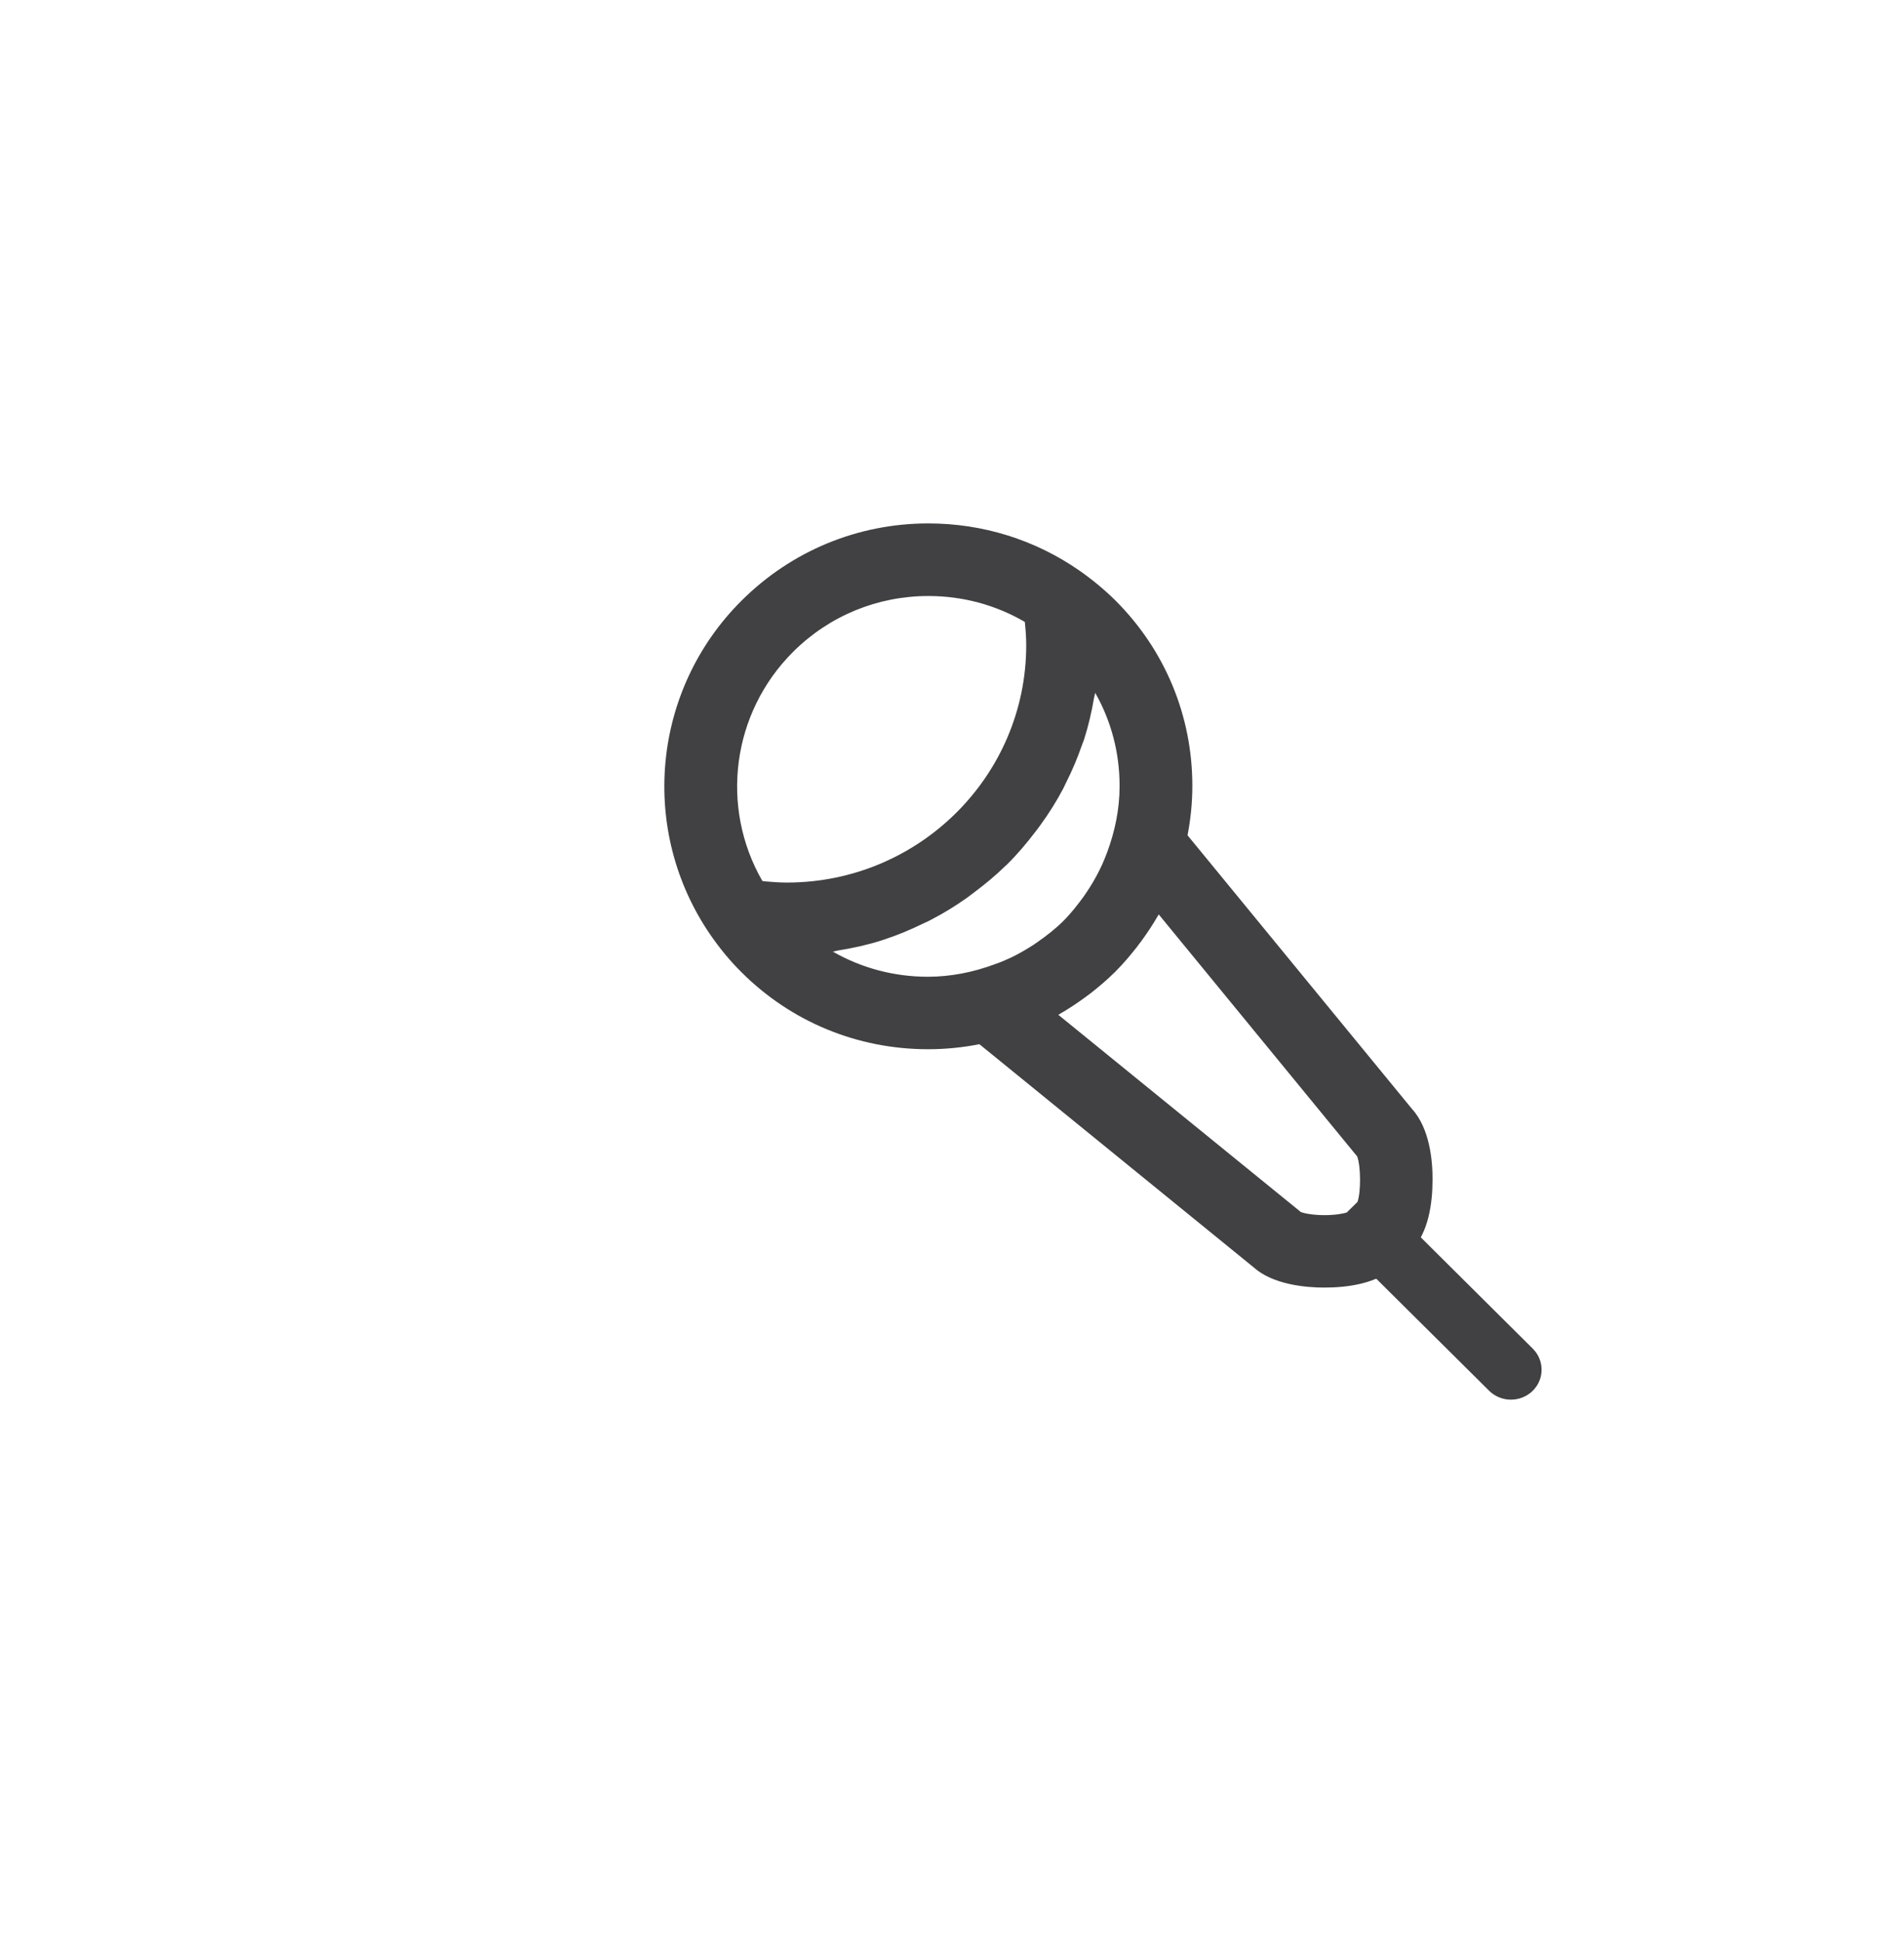 <?xml version="1.0" encoding="utf-8"?>
<!-- Generator: Adobe Illustrator 15.0.0, SVG Export Plug-In . SVG Version: 6.00 Build 0)  -->
<!DOCTYPE svg PUBLIC "-//W3C//DTD SVG 1.0//EN" "http://www.w3.org/TR/2001/REC-SVG-20010904/DTD/svg10.dtd">
<svg version="1.0" id="Layer_1" xmlns="http://www.w3.org/2000/svg" xmlns:xlink="http://www.w3.org/1999/xlink" x="0px" y="0px"
	 width="52px" height="53px" viewBox="0 0 52 53" enable-background="new 0 0 52 53" xml:space="preserve">
<g>
	<path fill="#414042" d="M38.564,30.281l-6.131-7.473c0.084-0.438,0.131-0.889,0.131-1.346c0.002-1.916-0.748-3.719-2.107-5.072
		c-0.287-0.283-0.605-0.549-0.975-0.809c-1.215-0.844-2.643-1.289-4.127-1.289c-1.924,0-3.734,0.748-5.098,2.104
		c-2.459,2.445-2.812,6.287-0.85,9.137c0.258,0.373,0.541,0.715,0.844,1.014c1.357,1.355,3.168,2.102,5.094,2.102
		c0.477,0,0.945-0.047,1.404-0.137l7.479,6.084c0.537,0.486,1.443,0.561,1.945,0.561c0.617,0,1.455-0.104,1.947-0.59l0.41-0.41
		c0.49-0.486,0.594-1.322,0.594-1.938C39.129,31.717,39.053,30.816,38.564,30.281z M21.664,17.795
		c0.986-0.98,2.297-1.521,3.691-1.521c0.936,0,1.836,0.242,2.633,0.707c0.002,0.018,0.006,0.035,0.006,0.055
		c0.021,0.201,0.033,0.396,0.033,0.58c0,3.576-2.932,6.482-6.535,6.482c-0.193,0-0.396-0.014-0.607-0.033
		c-0.021-0.002-0.043-0.008-0.064-0.01C19.658,22.037,19.984,19.467,21.664,17.795z M22.746,25.984
		c0.049-0.006,0.092-0.023,0.139-0.031c0.402-0.064,0.797-0.15,1.178-0.271c0.033-0.01,0.066-0.023,0.104-0.035
		c0.357-0.117,0.705-0.264,1.041-0.428c0.066-0.031,0.141-0.061,0.205-0.098c0.346-0.178,0.674-0.379,0.986-0.6
		c0.066-0.047,0.127-0.096,0.191-0.143c0.307-0.229,0.602-0.473,0.873-0.738c0.014-0.012,0.027-0.021,0.039-0.035
		c0.279-0.275,0.533-0.576,0.773-0.891c0.049-0.062,0.1-0.129,0.146-0.195c0.228-0.312,0.433-0.641,0.613-0.98
		c0.03-0.059,0.057-0.117,0.086-0.178c0.164-0.326,0.308-0.664,0.428-1.014c0.019-0.051,0.037-0.098,0.056-0.146
		c0.121-0.377,0.211-0.766,0.278-1.16c0.009-0.045,0.022-0.082,0.029-0.123c0.437,0.768,0.668,1.641,0.666,2.547
		c0,0.629-0.127,1.234-0.341,1.811c-0.043,0.111-0.088,0.225-0.137,0.334c-0.097,0.211-0.207,0.416-0.332,0.613
		c-0.05,0.08-0.104,0.158-0.156,0.236c-0.17,0.234-0.35,0.467-0.559,0.676c-0.005,0.004-0.009,0.008-0.011,0.014
		c-0.002,0.002-0.004,0.002-0.006,0.004c-0.213,0.211-0.447,0.393-0.688,0.561c-0.072,0.053-0.147,0.104-0.226,0.15
		c-0.218,0.137-0.44,0.258-0.677,0.357c-0.094,0.043-0.192,0.076-0.291,0.113c-0.573,0.211-1.184,0.336-1.813,0.336
		C24.418,26.67,23.527,26.432,22.746,25.984z M37.074,32.818l-0.293,0.289c-0.09,0.029-0.305,0.072-0.604,0.072
		c-0.331,0-0.563-0.051-0.651-0.084c-0.004-0.004-0.006-0.006-0.01-0.01l-6.611-5.375c0.017-0.01,0.029-0.021,0.046-0.029
		c0.229-0.133,0.452-0.279,0.67-0.439c0.055-0.039,0.106-0.076,0.159-0.117c0.228-0.178,0.447-0.363,0.656-0.57
		c0.004-0.004,0.008-0.008,0.015-0.012c0.004-0.004,0.006-0.008,0.01-0.012c0.211-0.211,0.403-0.438,0.586-0.67
		c0.039-0.053,0.076-0.104,0.115-0.152c0.17-0.232,0.33-0.475,0.473-0.723c0.003-0.006,0.007-0.012,0.011-0.018l5.405,6.59
		c0.005,0.006,0.009,0.01,0.013,0.014C37.166,31.828,37.172,32.545,37.074,32.818z"/>
	<g>
		<path fill="#414042" d="M41.264,38.217c-0.217,0-0.432-0.082-0.596-0.244l-3.326-3.301c-0.322-0.322-0.318-0.84,0.01-1.158
			c0.33-0.318,0.859-0.312,1.188,0.01l3.322,3.301c0.324,0.322,0.32,0.842-0.01,1.158C41.689,38.139,41.477,38.217,41.264,38.217z"
			/>
	</g>
</g>
</svg>
